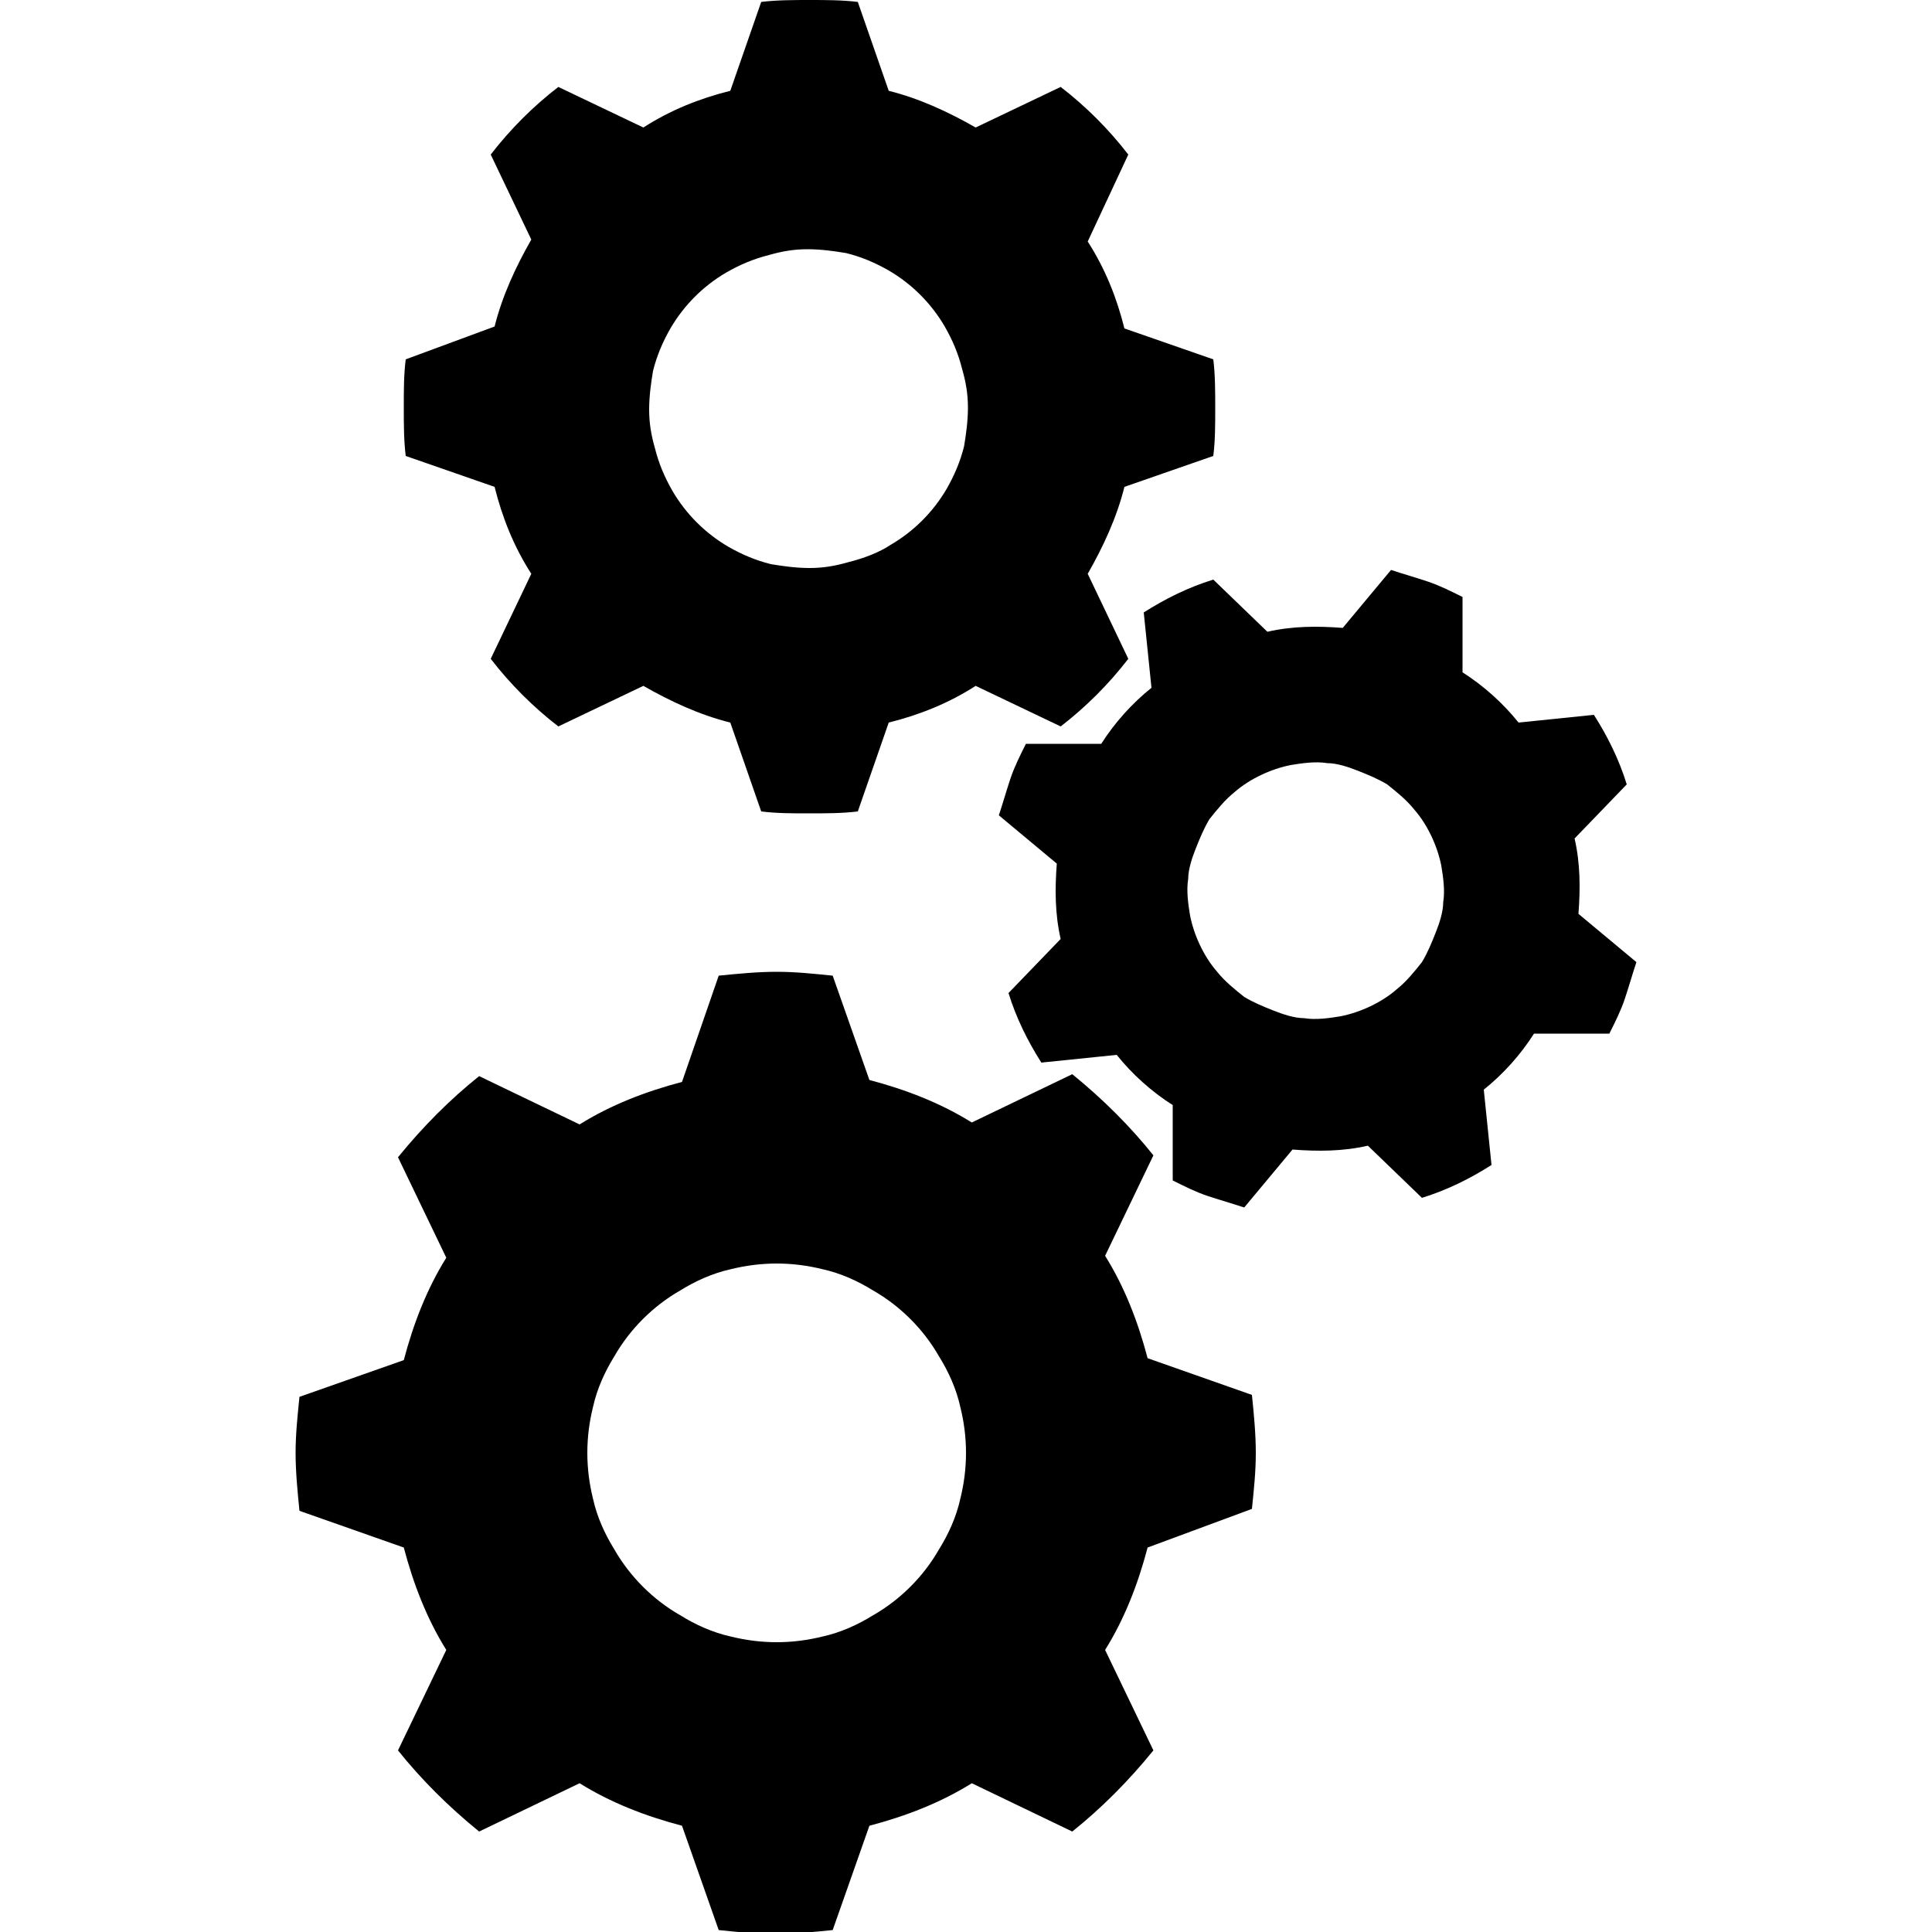 <?xml version="1.0" encoding="utf-8"?>
<!-- Generator: Adobe Illustrator 19.0.0, SVG Export Plug-In . SVG Version: 6.00 Build 0)  -->
<svg version="1.1" id="Layer_1" xmlns="http://www.w3.org/2000/svg" xmlns:xlink="http://www.w3.org/1999/xlink" x="0px" y="0px"
	 viewBox="0 0 100 100" style="enable-background:new 0 0 100 100;" xml:space="preserve">
<g id="XMLID_1_">
	<path id="XMLID_7_" d="M62.8,23.6c0.1-0.8,0.1-1.6,0.1-2.5c0-0.8,0-1.7-0.1-2.5l-4.6-1.6c-0.4-1.6-1-3.1-1.9-4.5L58.4,8
		c-1-1.3-2.2-2.5-3.5-3.5l-4.4,2.1c-1.4-0.8-2.9-1.5-4.5-1.9l-1.6-4.6C43.6,0,42.7,0,41.9,0c-0.8,0-1.7,0-2.5,0.1l-1.6,4.6
		c-1.6,0.4-3.1,1-4.5,1.9l-4.4-2.1c-1.3,1-2.5,2.2-3.5,3.5l2.1,4.4c-0.8,1.4-1.5,2.9-1.9,4.5L21,18.6c-0.1,0.8-0.1,1.6-0.1,2.5
		c0,0.8,0,1.7,0.1,2.5l4.6,1.6c0.4,1.6,1,3.1,1.9,4.5l-2.1,4.4c1,1.3,2.2,2.5,3.5,3.5l4.4-2.1c1.4,0.8,2.9,1.5,4.5,1.9l1.6,4.6
		c0.8,0.1,1.6,0.1,2.5,0.1c0.8,0,1.7,0,2.5-0.1l1.6-4.6c1.6-0.4,3.1-1,4.5-1.9l4.4,2.1c1.3-1,2.5-2.2,3.5-3.5l-2.1-4.4
		c0.8-1.4,1.5-2.9,1.9-4.5L62.8,23.6z M43.9,29.1c-0.7,0.2-1.3,0.3-2,0.3c-0.7,0-1.4-0.1-2-0.2c-0.8-0.2-1.5-0.5-2.2-0.9
		c-1.2-0.7-2.2-1.7-2.9-2.9c-0.4-0.7-0.7-1.4-0.9-2.2c-0.2-0.7-0.3-1.3-0.3-2c0-0.7,0.1-1.4,0.2-2c0.2-0.8,0.5-1.5,0.9-2.2
		c0.7-1.2,1.7-2.2,2.9-2.9c0.7-0.4,1.4-0.7,2.2-0.9c0.7-0.2,1.3-0.3,2-0.3c0.7,0,1.4,0.1,2,0.2c0.8,0.2,1.5,0.5,2.2,0.9
		c1.2,0.7,2.2,1.7,2.9,2.9c0.4,0.7,0.7,1.4,0.9,2.2c0.2,0.7,0.3,1.3,0.3,2c0,0.7-0.1,1.4-0.2,2c-0.2,0.8-0.5,1.5-0.9,2.2
		c-0.7,1.2-1.7,2.2-2.9,2.9C45.5,28.6,44.7,28.9,43.9,29.1z"/>
	<path id="XMLID_8_" d="M64.8,78.1c0.1-1,0.2-1.9,0.2-2.9c0-1-0.1-2-0.2-3l-5.4-1.9c-0.5-1.9-1.2-3.7-2.2-5.3l2.5-5.2
		c-1.2-1.5-2.6-2.9-4.2-4.2l-5.2,2.5c-1.6-1-3.4-1.7-5.3-2.2l-1.9-5.4c-1-0.1-1.9-0.2-2.9-0.2c-1,0-2,0.1-3,0.2L35.3,56
		c-1.9,0.5-3.7,1.2-5.3,2.2l-5.2-2.5c-1.5,1.2-2.9,2.6-4.2,4.2l2.5,5.2c-1,1.6-1.7,3.4-2.2,5.3l-5.4,1.9c-0.1,1-0.2,1.9-0.2,2.9
		c0,1,0.1,2,0.2,3l5.4,1.9c0.5,1.9,1.2,3.7,2.2,5.3l-2.5,5.2c1.2,1.5,2.6,2.9,4.2,4.2l5.2-2.5c1.6,1,3.4,1.7,5.3,2.2l1.9,5.4
		c1,0.1,1.9,0.2,2.9,0.2c1,0,2-0.1,3-0.2l1.9-5.4c1.9-0.5,3.7-1.2,5.3-2.2l5.2,2.5c1.5-1.2,2.9-2.6,4.2-4.2l-2.5-5.2
		c1-1.6,1.7-3.4,2.2-5.3L64.8,78.1z M42.6,84.7C41.8,84.9,41,85,40.2,85c-0.8,0-1.6-0.1-2.4-0.3c-0.9-0.2-1.8-0.6-2.6-1.1
		c-1.4-0.8-2.6-2-3.4-3.4c-0.5-0.8-0.9-1.7-1.1-2.6c-0.2-0.8-0.3-1.6-0.3-2.4c0-0.8,0.1-1.6,0.3-2.4c0.2-0.9,0.6-1.8,1.1-2.6
		c0.8-1.4,2-2.6,3.4-3.4c0.8-0.5,1.7-0.9,2.6-1.1c0.8-0.2,1.6-0.3,2.4-0.3c0.8,0,1.6,0.1,2.4,0.3c0.9,0.2,1.8,0.6,2.6,1.1
		c1.4,0.8,2.6,2,3.4,3.4c0.5,0.8,0.9,1.7,1.1,2.6c0.2,0.8,0.3,1.6,0.3,2.4c0,0.8-0.1,1.6-0.3,2.4c-0.2,0.9-0.6,1.8-1.1,2.6
		c-0.8,1.4-2,2.6-3.4,3.4C44.4,84.1,43.5,84.5,42.6,84.7z"/>
	<path id="XMLID_2_" d="M83.3,53.5c0.3-0.6,0.6-1.2,0.8-1.8c0.2-0.6,0.4-1.3,0.6-1.9l-3-2.5c0.1-1.3,0.1-2.6-0.2-3.9l2.7-2.8
		c-0.4-1.3-1-2.5-1.7-3.6l-3.9,0.4c-0.8-1-1.8-1.9-2.9-2.6l0-3.9c-0.6-0.3-1.2-0.6-1.8-0.8c-0.6-0.2-1.3-0.4-1.9-0.6l-2.5,3
		c-1.3-0.1-2.6-0.1-3.9,0.2l-2.8-2.7c-1.3,0.4-2.5,1-3.6,1.7l0.4,3.9c-1,0.8-1.9,1.8-2.6,2.9l-3.9,0c-0.3,0.6-0.6,1.2-0.8,1.8
		c-0.2,0.6-0.4,1.3-0.6,1.9l3,2.5c-0.1,1.3-0.1,2.6,0.2,3.9l-2.7,2.8c0.4,1.3,1,2.5,1.7,3.6l3.9-0.4c0.8,1,1.8,1.9,2.9,2.6l0,3.9
		c0.6,0.3,1.2,0.6,1.8,0.8c0.6,0.2,1.3,0.4,1.9,0.6l2.5-3c1.3,0.1,2.6,0.1,3.9-0.2l2.8,2.7c1.3-0.4,2.5-1,3.6-1.7l-0.4-3.9
		c1-0.8,1.9-1.8,2.6-2.9L83.3,53.5z M67.5,52.7c-0.5,0-1.1-0.2-1.6-0.4c-0.5-0.2-1-0.4-1.5-0.7c-0.5-0.4-1-0.8-1.4-1.3
		c-0.7-0.8-1.2-1.9-1.4-2.9c-0.1-0.6-0.2-1.3-0.1-1.9c0-0.5,0.2-1.1,0.4-1.6c0.2-0.5,0.4-1,0.7-1.5c0.4-0.5,0.8-1,1.3-1.4
		c0.8-0.7,1.9-1.2,2.9-1.4c0.6-0.1,1.3-0.2,1.9-0.1c0.5,0,1.1,0.2,1.6,0.4c0.5,0.2,1,0.4,1.5,0.7c0.5,0.4,1,0.8,1.4,1.3
		c0.7,0.8,1.2,1.9,1.4,2.9c0.1,0.6,0.2,1.3,0.1,1.9c0,0.5-0.2,1.1-0.4,1.6c-0.2,0.5-0.4,1-0.7,1.5c-0.4,0.5-0.8,1-1.3,1.4
		c-0.8,0.7-1.9,1.2-2.9,1.4C68.8,52.7,68.1,52.8,67.5,52.7z"/>
</g>
</svg>
